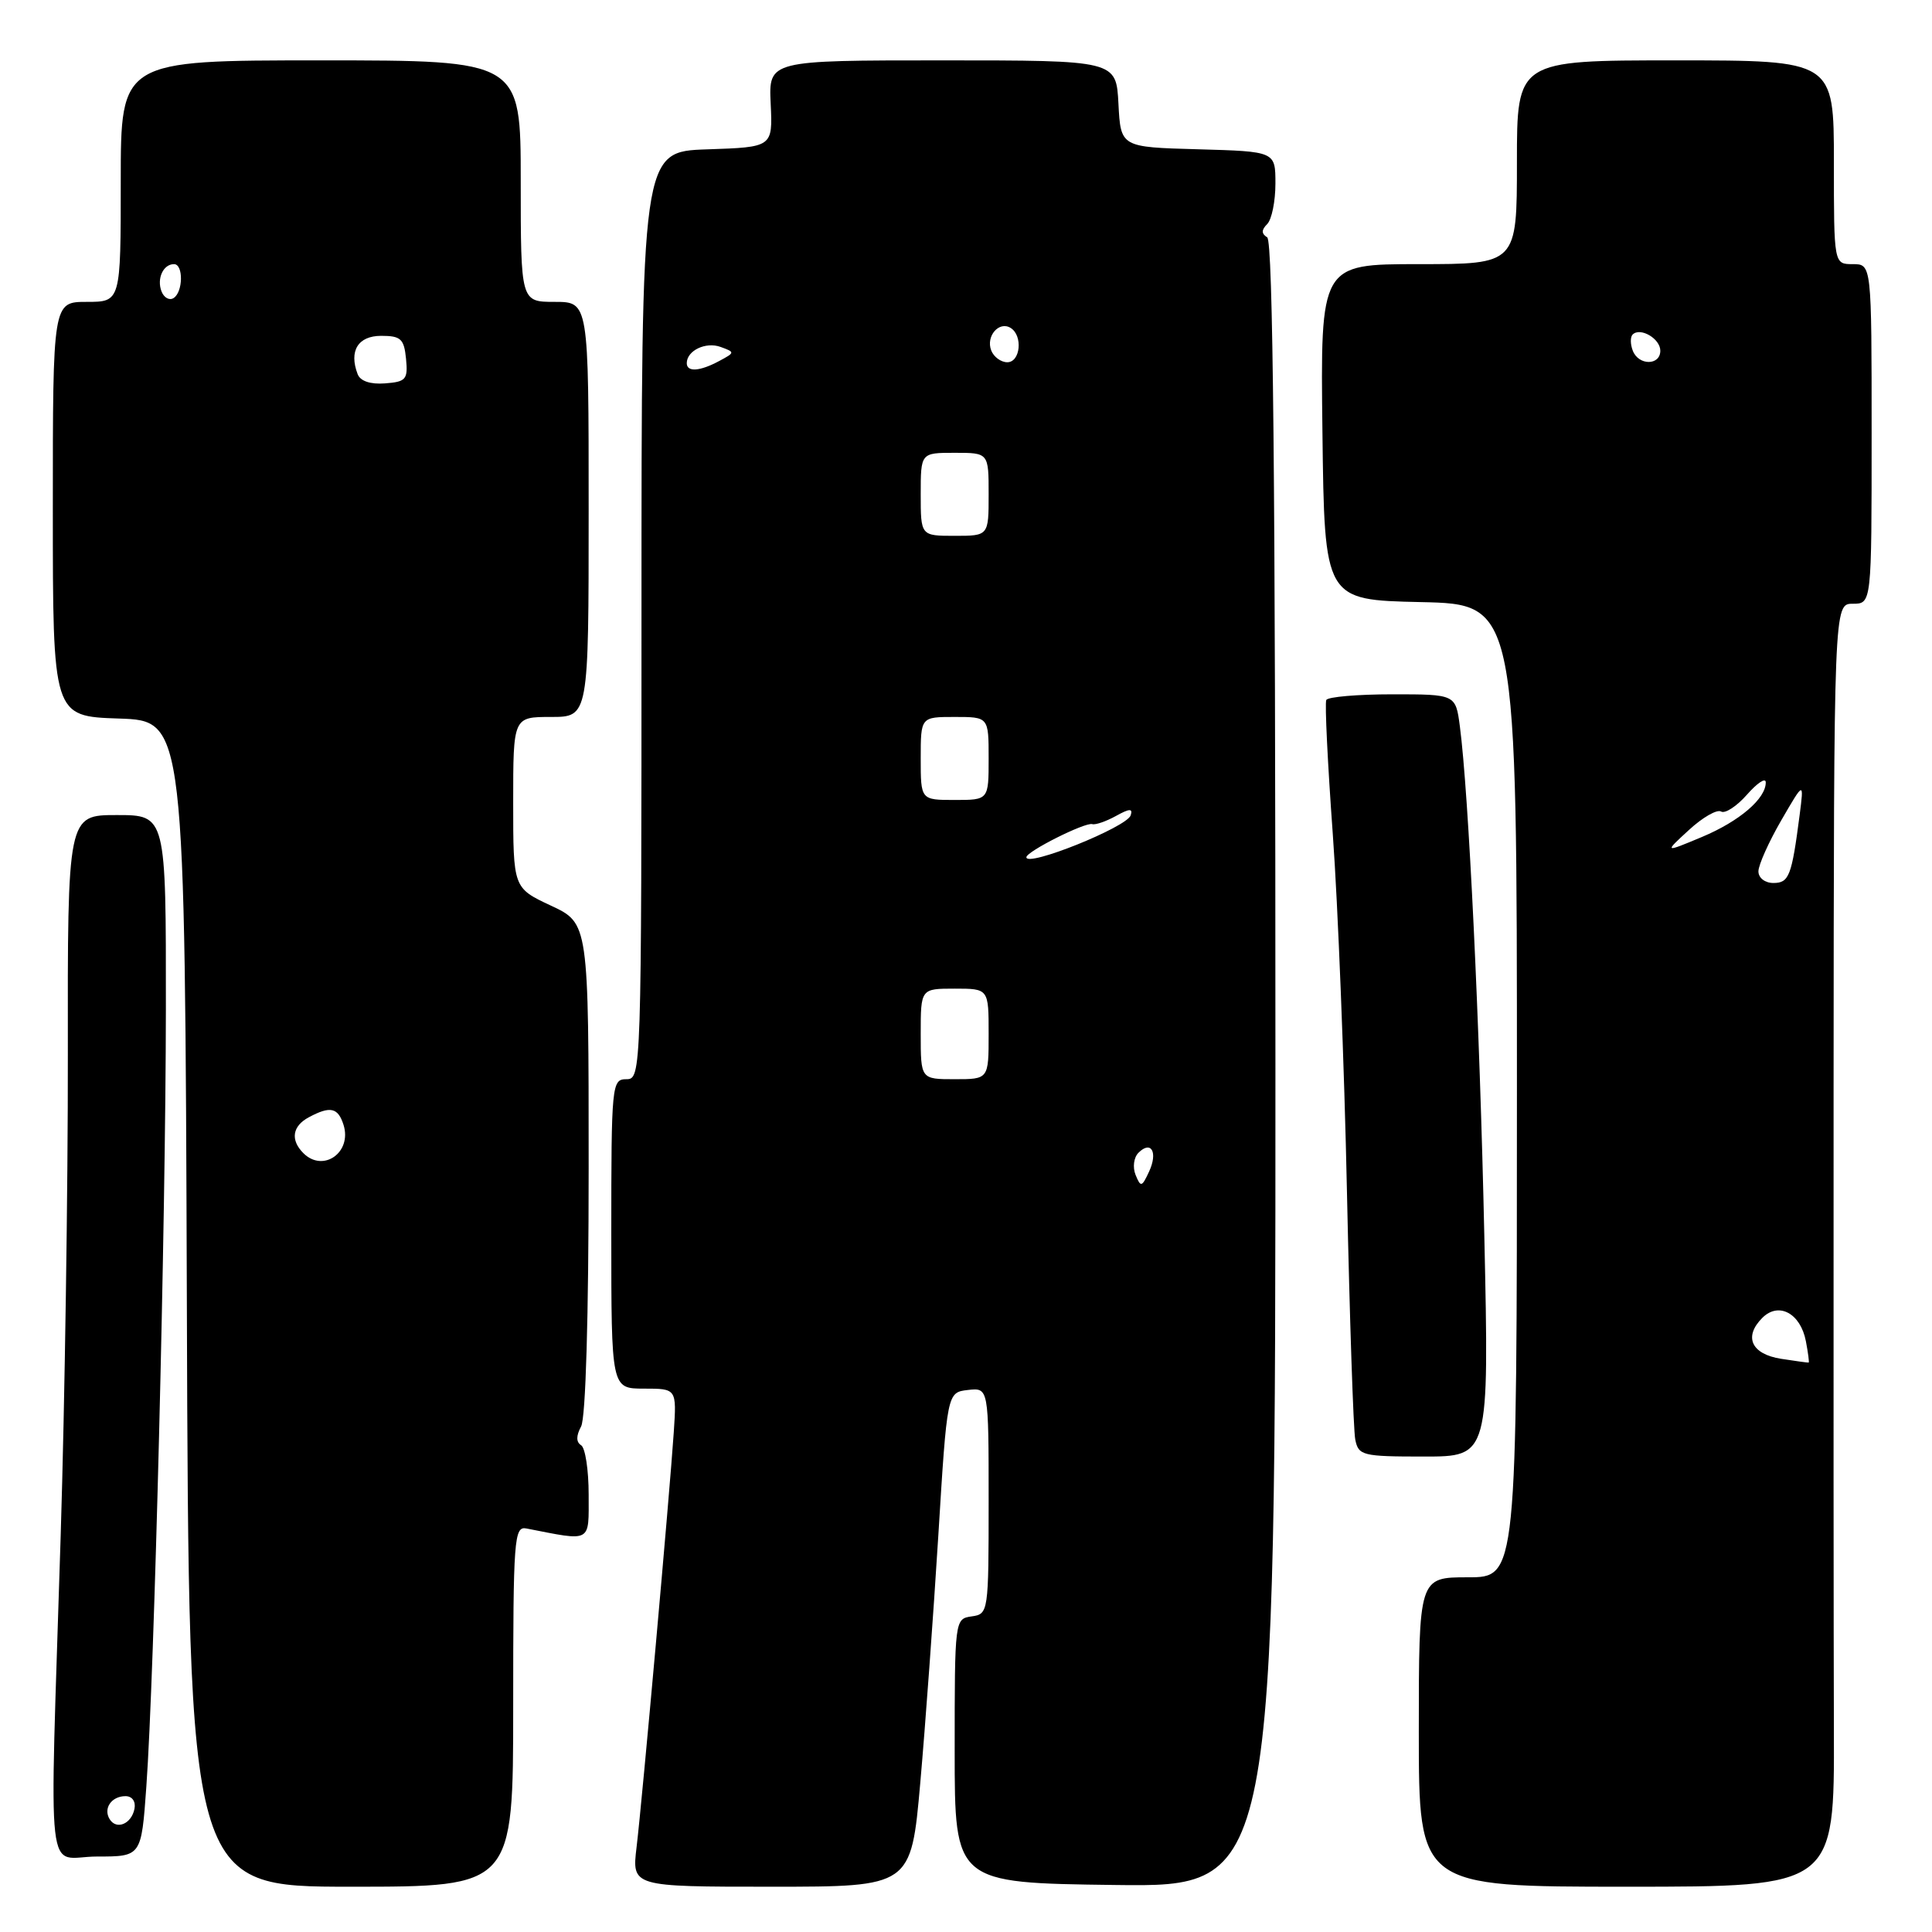 <?xml version="1.0" encoding="UTF-8" standalone="no"?>
<!DOCTYPE svg PUBLIC "-//W3C//DTD SVG 1.1//EN" "http://www.w3.org/Graphics/SVG/1.1/DTD/svg11.dtd" >
<svg xmlns="http://www.w3.org/2000/svg" xmlns:xlink="http://www.w3.org/1999/xlink" version="1.1" viewBox="0 0 256 256">
 <g >
 <path fill="currentColor"
d=" M 68.00 226.09 C 68.00 203.86 68.12 202.21 69.75 202.53 C 78.50 204.24 78.00 204.51 78.00 198.03 C 78.00 194.78 77.55 191.84 77.00 191.50 C 76.33 191.08 76.33 190.26 77.00 189.01 C 77.61 187.86 78.00 174.48 78.00 154.74 C 78.00 122.34 78.00 122.34 73.00 120.00 C 68.00 117.66 68.00 117.66 68.00 106.33 C 68.00 95.00 68.00 95.00 73.00 95.00 C 78.00 95.00 78.00 95.00 78.00 67.50 C 78.00 40.00 78.00 40.00 73.50 40.00 C 69.00 40.00 69.00 40.00 69.00 24.00 C 69.00 8.00 69.00 8.00 42.50 8.00 C 16.00 8.00 16.00 8.00 16.00 24.00 C 16.00 40.00 16.00 40.00 11.50 40.00 C 7.00 40.00 7.00 40.00 7.00 67.46 C 7.00 94.92 7.00 94.92 15.75 95.21 C 24.50 95.50 24.50 95.50 24.76 172.75 C 25.01 250.00 25.01 250.00 46.51 250.00 C 68.00 250.00 68.00 250.00 68.00 226.09 Z  M 121.94 236.25 C 122.61 228.69 123.68 213.95 124.33 203.50 C 125.50 184.50 125.50 184.50 128.25 184.18 C 131.00 183.87 131.00 183.87 131.00 198.86 C 131.00 213.65 130.97 213.87 128.75 214.18 C 126.51 214.50 126.50 214.61 126.50 232.00 C 126.50 249.50 126.50 249.50 147.75 249.77 C 169.00 250.04 169.00 250.04 169.00 141.08 C 169.00 63.69 168.68 31.92 167.91 31.45 C 167.13 30.96 167.13 30.47 167.91 29.69 C 168.51 29.09 169.00 26.68 169.00 24.33 C 169.00 20.07 169.00 20.07 158.75 19.78 C 148.50 19.50 148.50 19.50 148.20 13.75 C 147.90 8.00 147.90 8.00 124.88 8.00 C 101.85 8.00 101.85 8.00 102.12 13.75 C 102.39 19.50 102.39 19.50 93.70 19.79 C 85.00 20.08 85.00 20.08 85.00 81.54 C 85.00 142.33 84.98 143.00 83.00 143.00 C 81.07 143.00 81.00 143.67 81.00 163.50 C 81.00 184.00 81.00 184.00 85.33 184.00 C 89.66 184.00 89.66 184.00 89.28 189.75 C 88.73 197.98 85.10 238.52 84.35 244.75 C 83.72 250.00 83.72 250.00 102.22 250.00 C 120.72 250.00 120.72 250.00 121.94 236.25 Z  M 243.00 229.25 C 242.96 217.84 242.94 179.59 242.96 144.25 C 243.00 80.00 243.00 80.00 245.50 80.00 C 248.00 80.00 248.00 80.00 248.00 57.50 C 248.00 35.00 248.00 35.00 245.50 35.00 C 243.00 35.00 243.00 35.00 243.00 21.50 C 243.00 8.00 243.00 8.00 222.00 8.00 C 201.00 8.00 201.00 8.00 201.00 21.50 C 201.00 35.00 201.00 35.00 187.98 35.00 C 174.96 35.00 174.96 35.00 175.23 57.25 C 175.50 79.50 175.50 79.50 188.25 79.78 C 201.00 80.06 201.00 80.06 201.00 144.53 C 201.00 209.00 201.00 209.00 194.50 209.00 C 188.00 209.00 188.00 209.00 188.00 229.50 C 188.00 250.00 188.00 250.00 215.54 250.00 C 243.07 250.00 243.07 250.00 243.00 229.25 Z  M 19.39 236.75 C 20.45 222.02 21.96 161.87 21.98 133.75 C 22.00 108.00 22.00 108.00 15.47 108.00 C 8.95 108.00 8.95 108.00 8.99 139.75 C 9.01 157.21 8.59 185.90 8.04 203.50 C 6.56 251.29 5.96 246.00 12.86 246.00 C 18.73 246.00 18.73 246.00 19.39 236.75 Z  M 196.68 163.75 C 196.07 135.53 194.60 105.07 193.44 96.25 C 192.88 92.00 192.88 92.00 184.50 92.00 C 179.89 92.00 175.95 92.34 175.74 92.75 C 175.53 93.16 175.92 101.15 176.60 110.50 C 177.28 119.85 178.13 141.22 178.48 158.00 C 178.84 174.78 179.33 189.51 179.58 190.75 C 180.01 192.87 180.52 193.00 188.68 193.00 C 197.32 193.00 197.32 193.00 196.68 163.75 Z  M 40.20 152.80 C 38.45 151.05 38.73 149.21 40.93 148.04 C 43.76 146.52 44.79 146.75 45.52 149.05 C 46.67 152.70 42.82 155.42 40.20 152.80 Z  M 47.39 49.58 C 46.21 46.50 47.44 44.50 50.51 44.50 C 53.11 44.50 53.54 44.90 53.80 47.53 C 54.07 50.28 53.80 50.59 51.02 50.80 C 49.08 50.95 47.74 50.50 47.39 49.58 Z  M 21.40 38.61 C 20.75 36.91 21.63 35.00 23.06 35.00 C 24.32 35.00 24.27 38.72 22.99 39.50 C 22.44 39.85 21.72 39.44 21.40 38.61 Z  M 150.47 155.68 C 150.06 154.67 150.23 153.37 150.85 152.75 C 152.54 151.06 153.45 152.68 152.26 155.24 C 151.30 157.31 151.15 157.35 150.47 155.68 Z  M 122.00 137.00 C 122.00 131.00 122.00 131.00 126.50 131.00 C 131.00 131.00 131.00 131.00 131.00 137.00 C 131.00 143.00 131.00 143.00 126.50 143.00 C 122.00 143.00 122.00 143.00 122.00 137.00 Z  M 136.00 113.59 C 136.00 112.83 143.77 108.93 144.73 109.20 C 145.15 109.33 146.56 108.84 147.87 108.12 C 149.67 107.12 150.13 107.10 149.82 108.04 C 149.30 109.61 136.00 114.95 136.00 113.59 Z  M 122.00 100.50 C 122.00 95.00 122.00 95.00 126.50 95.00 C 131.00 95.00 131.00 95.00 131.00 100.50 C 131.00 106.00 131.00 106.00 126.50 106.00 C 122.00 106.00 122.00 106.00 122.00 100.50 Z  M 122.00 65.50 C 122.00 60.00 122.00 60.00 126.50 60.00 C 131.00 60.00 131.00 60.00 131.00 65.50 C 131.00 71.00 131.00 71.00 126.50 71.00 C 122.00 71.00 122.00 71.00 122.00 65.50 Z  M 91.00 48.12 C 91.00 46.46 93.51 45.25 95.48 45.97 C 97.41 46.67 97.40 46.71 95.29 47.84 C 92.72 49.22 91.00 49.33 91.00 48.12 Z  M 131.34 46.43 C 130.61 44.55 132.38 42.50 133.91 43.45 C 135.56 44.46 135.22 48.00 133.47 48.00 C 132.63 48.00 131.67 47.29 131.34 46.43 Z  M 236.01 180.05 C 232.06 179.43 231.01 177.13 233.52 174.62 C 235.68 172.46 238.58 174.01 239.29 177.72 C 239.58 179.25 239.75 180.52 239.66 180.55 C 239.57 180.57 237.93 180.35 236.01 180.05 Z  M 233.00 115.46 C 233.00 114.62 234.36 111.58 236.02 108.71 C 239.04 103.50 239.04 103.50 238.46 108.00 C 237.41 116.09 237.06 117.00 234.98 117.00 C 233.87 117.00 233.00 116.33 233.00 115.46 Z  M 223.80 109.97 C 225.61 108.30 227.52 107.21 228.05 107.53 C 228.57 107.85 230.11 106.85 231.47 105.31 C 232.83 103.76 233.95 103.01 233.97 103.64 C 234.03 105.79 230.50 108.82 225.50 110.91 C 220.50 113.00 220.50 113.00 223.80 109.97 Z  M 216.35 46.46 C 216.02 45.61 216.01 44.65 216.33 44.33 C 217.34 43.32 220.00 44.87 220.00 46.47 C 220.00 48.46 217.11 48.46 216.35 46.46 Z  M 14.53 241.05 C 13.65 239.63 14.77 238.00 16.63 238.00 C 17.51 238.00 18.01 238.70 17.82 239.67 C 17.43 241.68 15.44 242.52 14.53 241.05 Z "/>
</g>
</svg>